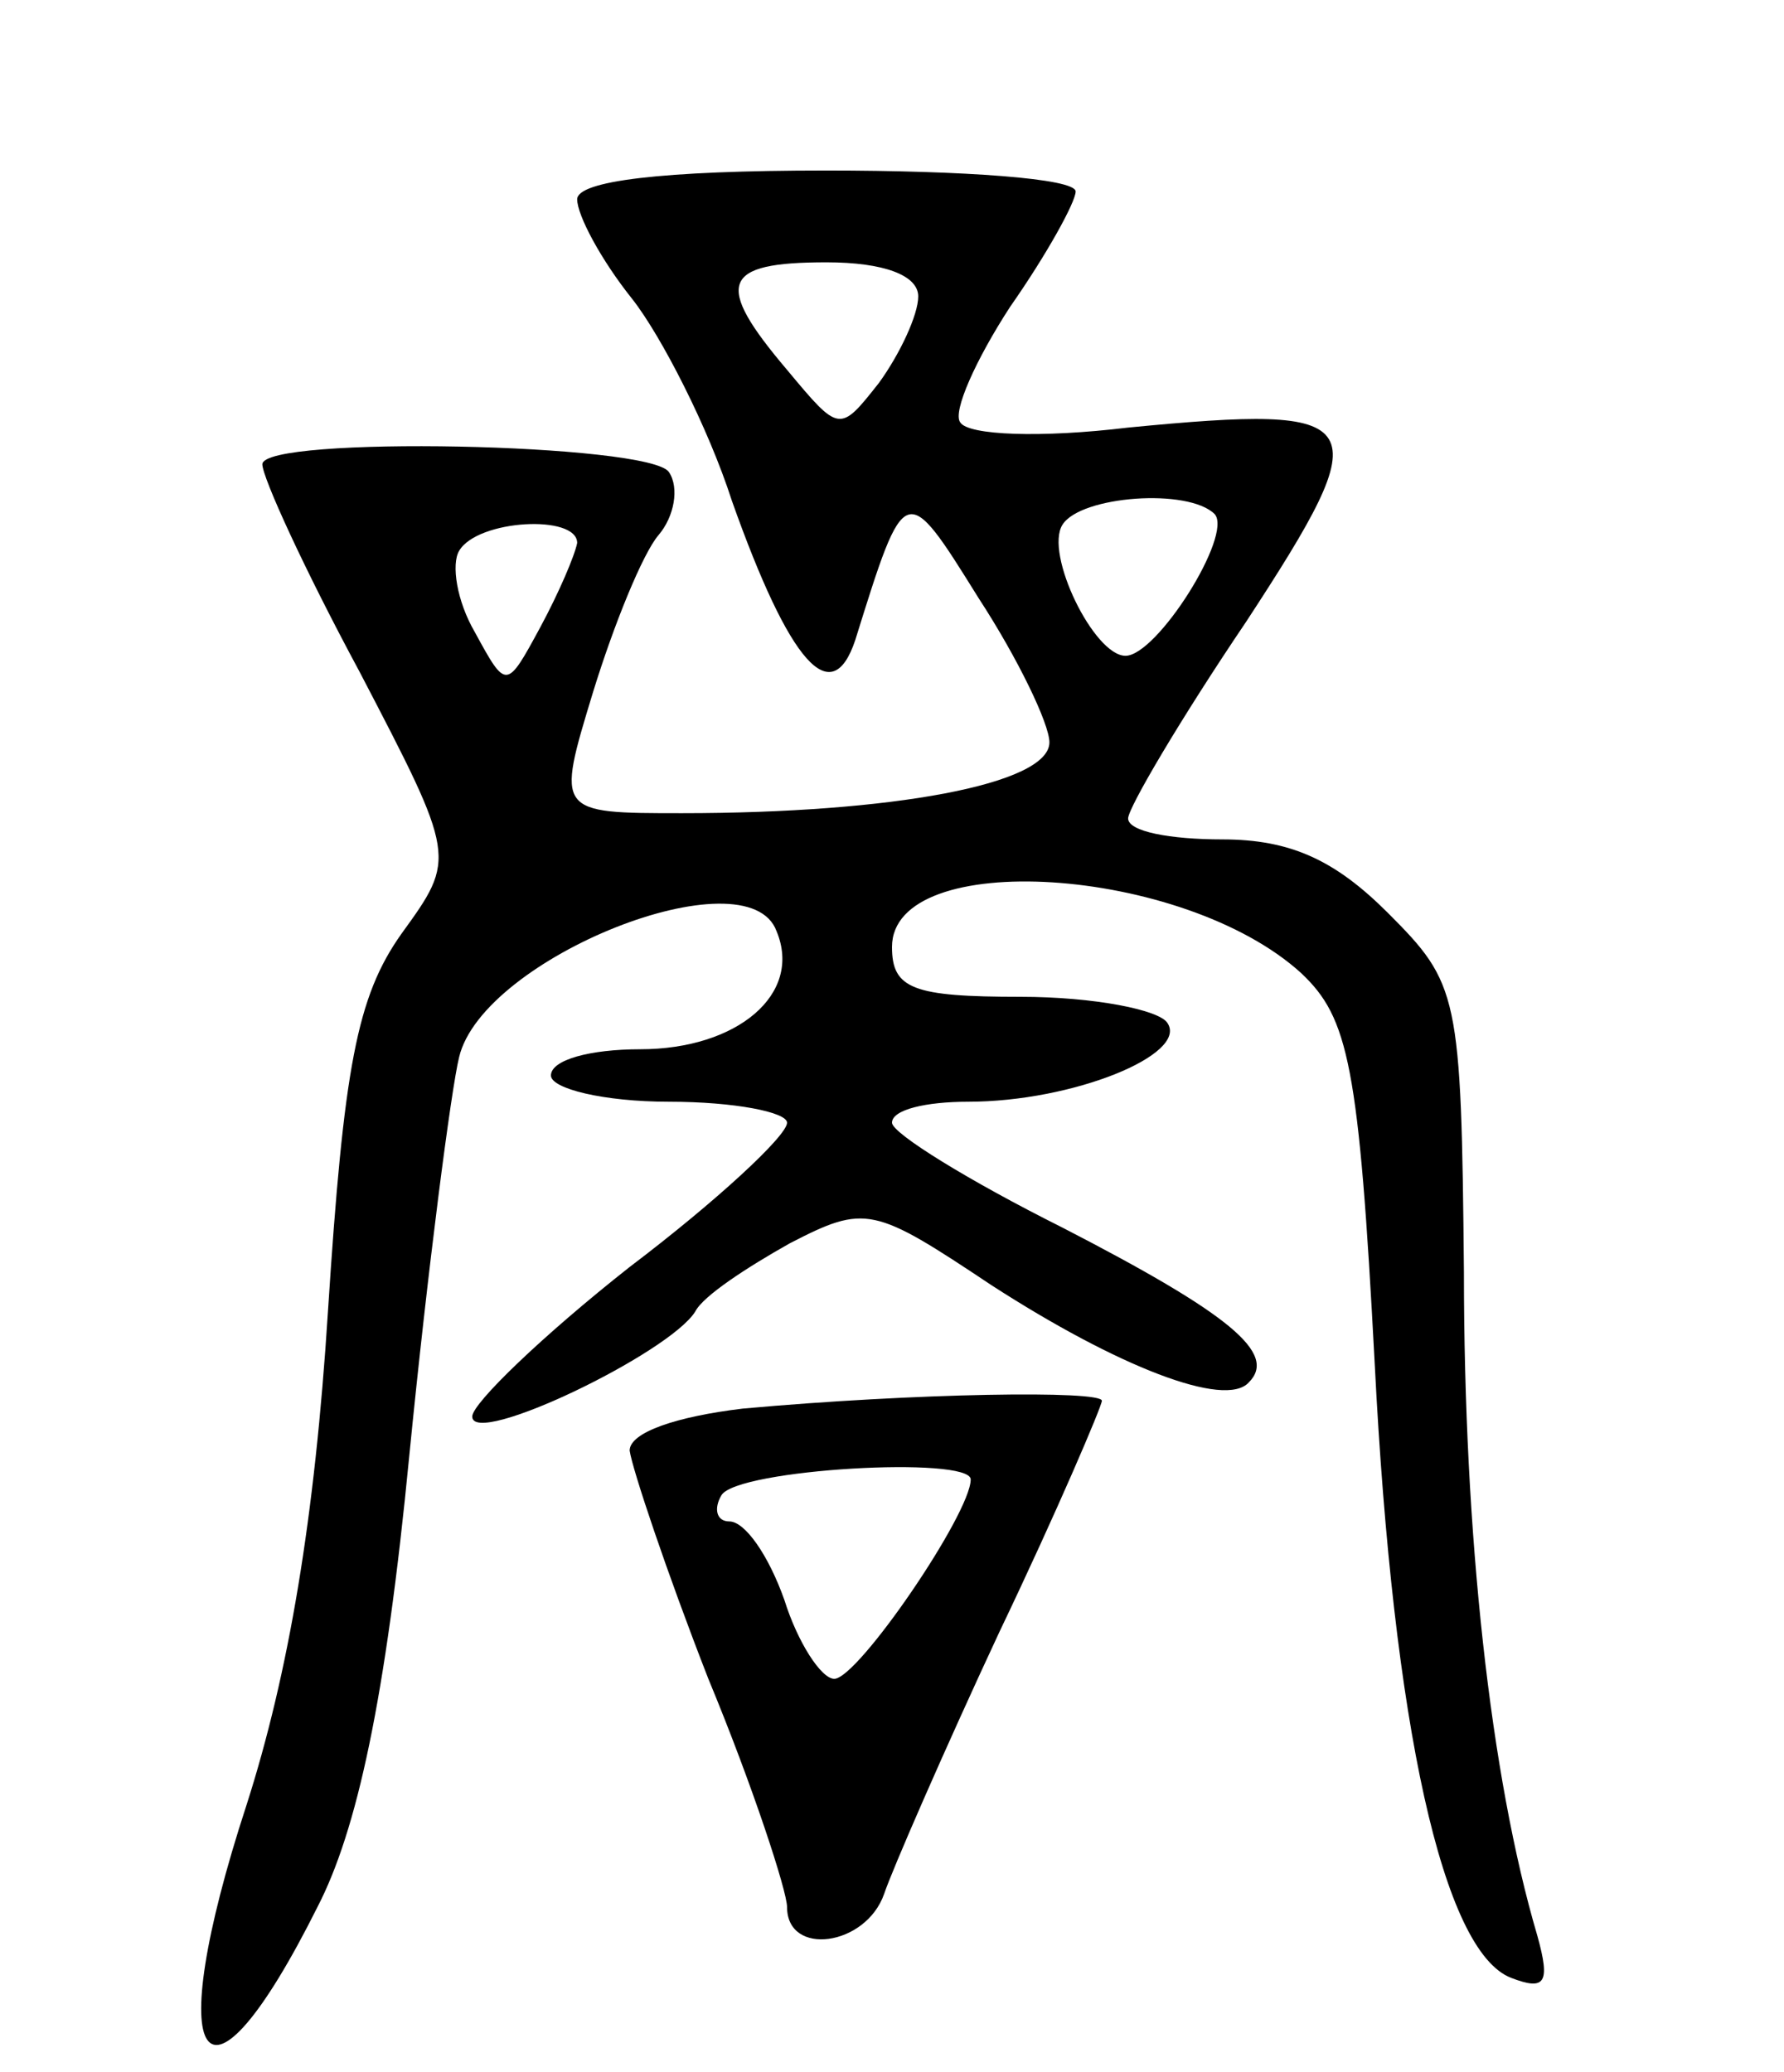 <svg version="1.0" xmlns="http://www.w3.org/2000/svg"
 width="68pt" height="79pt" viewBox="0 0 68 79"
 preserveAspectRatio="xMidYMid meet">
<g transform="translate(0,79) scale(0.1,-0.1)"
fill="#000000" stroke="none">
<path d="M220 714 c0 -6 9 -23 21 -38 11 -14 29 -49 38 -77 22 -62 38 -80 47
-53 19 61 19 61 47 16 15 -23 27 -48 27 -55 0 -16 -60 -27 -140 -27 -48 0 -48
0 -34 46 8 26 19 53 25 60 6 7 8 18 4 24 -7 11 -155 14 -155 3 0 -5 16 -40 37
-79 37 -71 37 -71 16 -100 -17 -24 -22 -51 -28 -144 -5 -79 -15 -138 -31 -188
-33 -101 -16 -125 27 -39 15 29 26 79 35 172 7 71 16 140 19 152 9 38 110 78
121 48 10 -24 -15 -45 -52 -45 -19 0 -34 -4 -34 -10 0 -5 20 -10 45 -10 25 0
45 -4 45 -8 0 -5 -27 -30 -60 -55 -33 -26 -60 -52 -60 -57 0 -12 75 24 85 40
3 6 20 17 36 26 29 15 32 14 77 -16 48 -31 89 -47 98 -37 11 11 -7 26 -71 59
-36 18 -65 36 -65 40 0 5 13 8 29 8 40 0 84 18 76 30 -3 5 -28 10 -56 10 -41
0 -49 3 -49 19 0 38 111 31 156 -10 18 -17 22 -35 28 -149 7 -138 26 -224 52
-234 13 -5 15 -2 10 16 -18 61 -28 153 -28 253 -1 106 -2 110 -29 137 -20 20
-37 28 -63 28 -20 0 -36 3 -36 8 0 4 20 38 45 75 51 78 48 83 -45 74 -33 -4
-61 -3 -64 2 -3 4 6 24 19 44 14 20 25 40 25 44 0 5 -43 8 -95 8 -63 0 -95 -4
-95 -11z m130 -37 c0 -7 -7 -22 -15 -33 -15 -19 -15 -19 -35 5 -28 33 -25 41
15 41 22 0 35 -5 35 -13z m113 -83 c7 -8 -22 -54 -34 -54 -12 0 -31 39 -24 50
7 11 48 14 58 4z m-243 -11 c-1 -5 -7 -19 -14 -32 -13 -24 -13 -24 -25 -2 -7
12 -9 26 -6 31 7 12 45 14 45 3z"/>
<path d="M283 253 c-25 -3 -43 -9 -43 -16 1 -7 14 -46 30 -87 17 -41 30 -81
30 -87 0 -19 30 -15 37 5 3 9 23 55 44 100 22 46 39 86 39 88 0 4 -71 3 -137
-3z m87 -27 c0 -13 -43 -76 -52 -76 -5 0 -14 14 -19 30 -6 17 -15 30 -21 30
-5 0 -6 5 -3 10 6 10 95 15 95 6z"/>
</g>
</svg>
